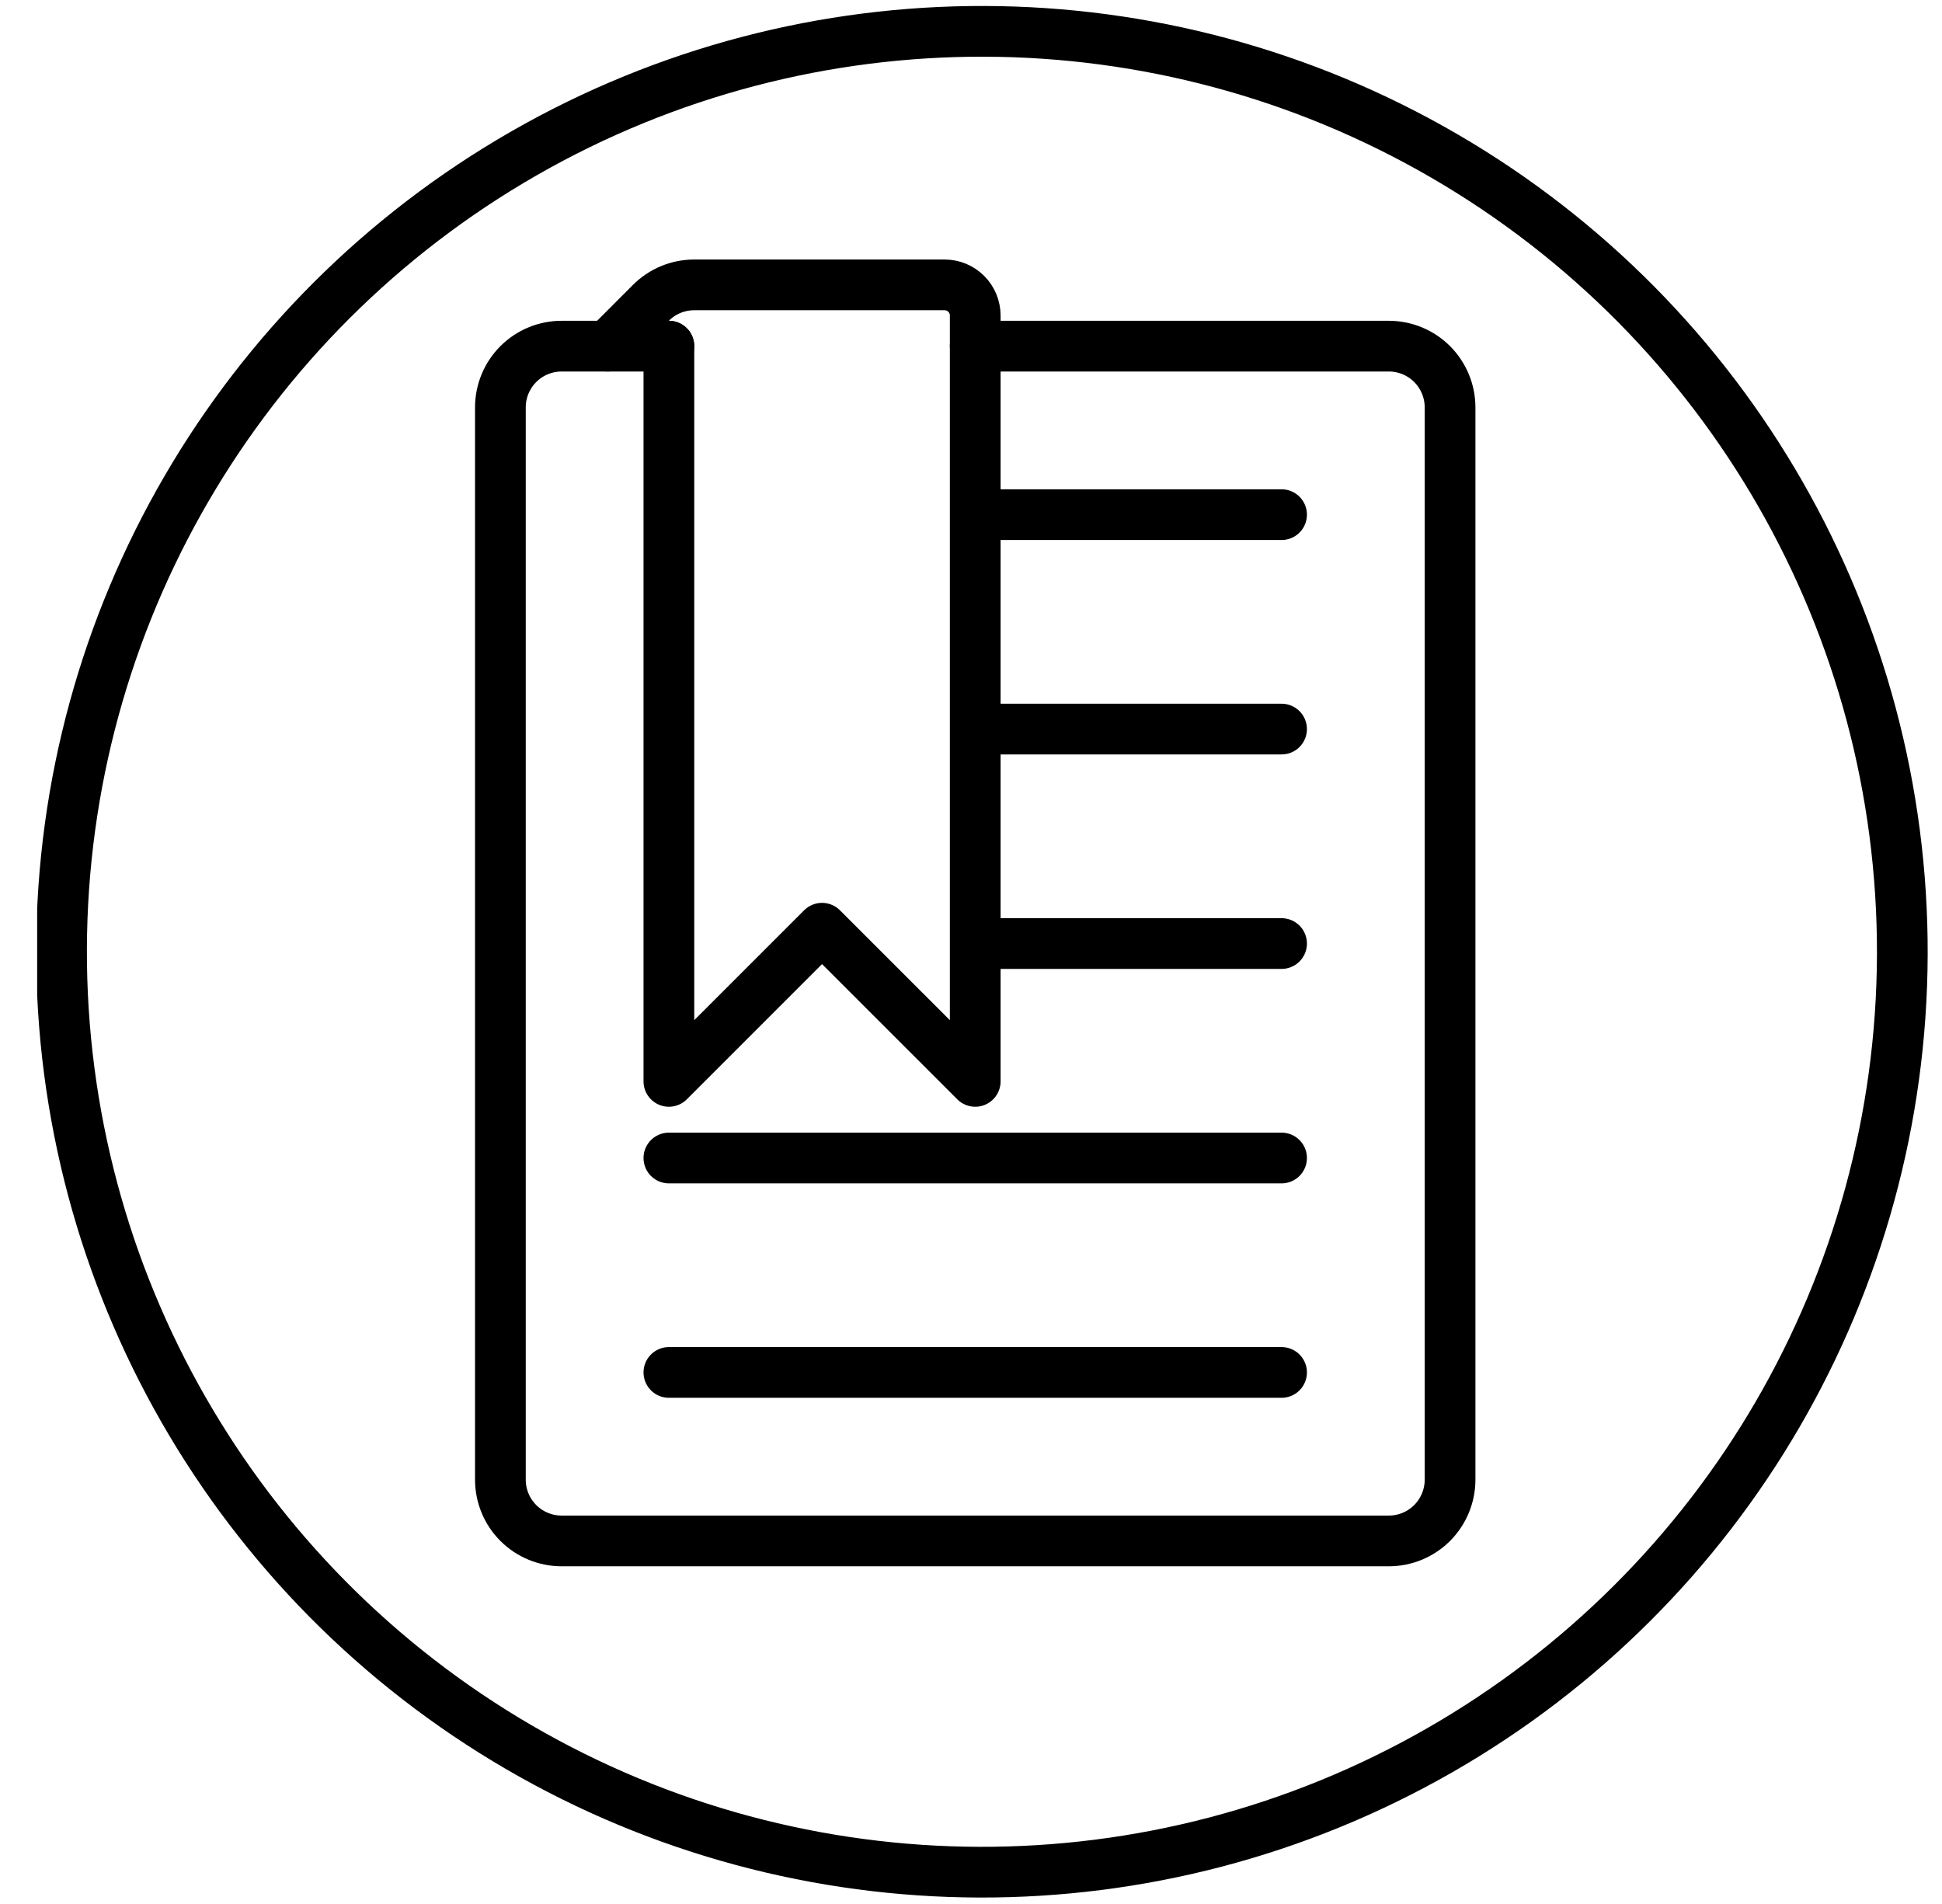 <svg width="51" height="50" viewBox="0 0 51 50" fill="none" xmlns="http://www.w3.org/2000/svg">
<g clip-path="url(#clip0_287_120)">
<circle cx="25.787" cy="24.994" r="24.171" transform="rotate(0.179 25.787 24.994)" stroke="black" stroke-width="1.332"/>
<path d="M17.566 9.09H14.75C14.323 9.09 13.914 9.259 13.612 9.561C13.31 9.863 13.141 10.272 13.141 10.699V38.857C13.141 39.284 13.31 39.693 13.612 39.995C13.914 40.297 14.323 40.466 14.75 40.466H36.472C36.899 40.466 37.308 40.297 37.61 39.995C37.911 39.693 38.081 39.284 38.081 38.857V10.699C38.081 10.272 37.911 9.863 37.61 9.561C37.308 9.259 36.899 9.09 36.472 9.09H25.611" stroke="black" stroke-width="1.332" stroke-linecap="round" stroke-linejoin="round"/>
<path d="M15.957 9.09L17.094 7.952C17.396 7.65 17.805 7.481 18.232 7.481H24.806C25.02 7.481 25.224 7.565 25.375 7.716C25.526 7.867 25.611 8.072 25.611 8.285V28.398L21.588 24.376L17.566 28.398V9.09M17.566 36.041H33.656M25.611 13.515H33.656M25.611 19.146H33.656M25.611 24.778H33.656M17.566 30.41H33.656" stroke="black" stroke-width="1.332" stroke-linecap="round" stroke-linejoin="round"/>
</g>
<defs>
<clipPath id="clip0_287_120">
<rect width="49.714" height="49.714" fill="white" transform="translate(0.976 0.143)"/>
</clipPath>
</defs>
</svg>
